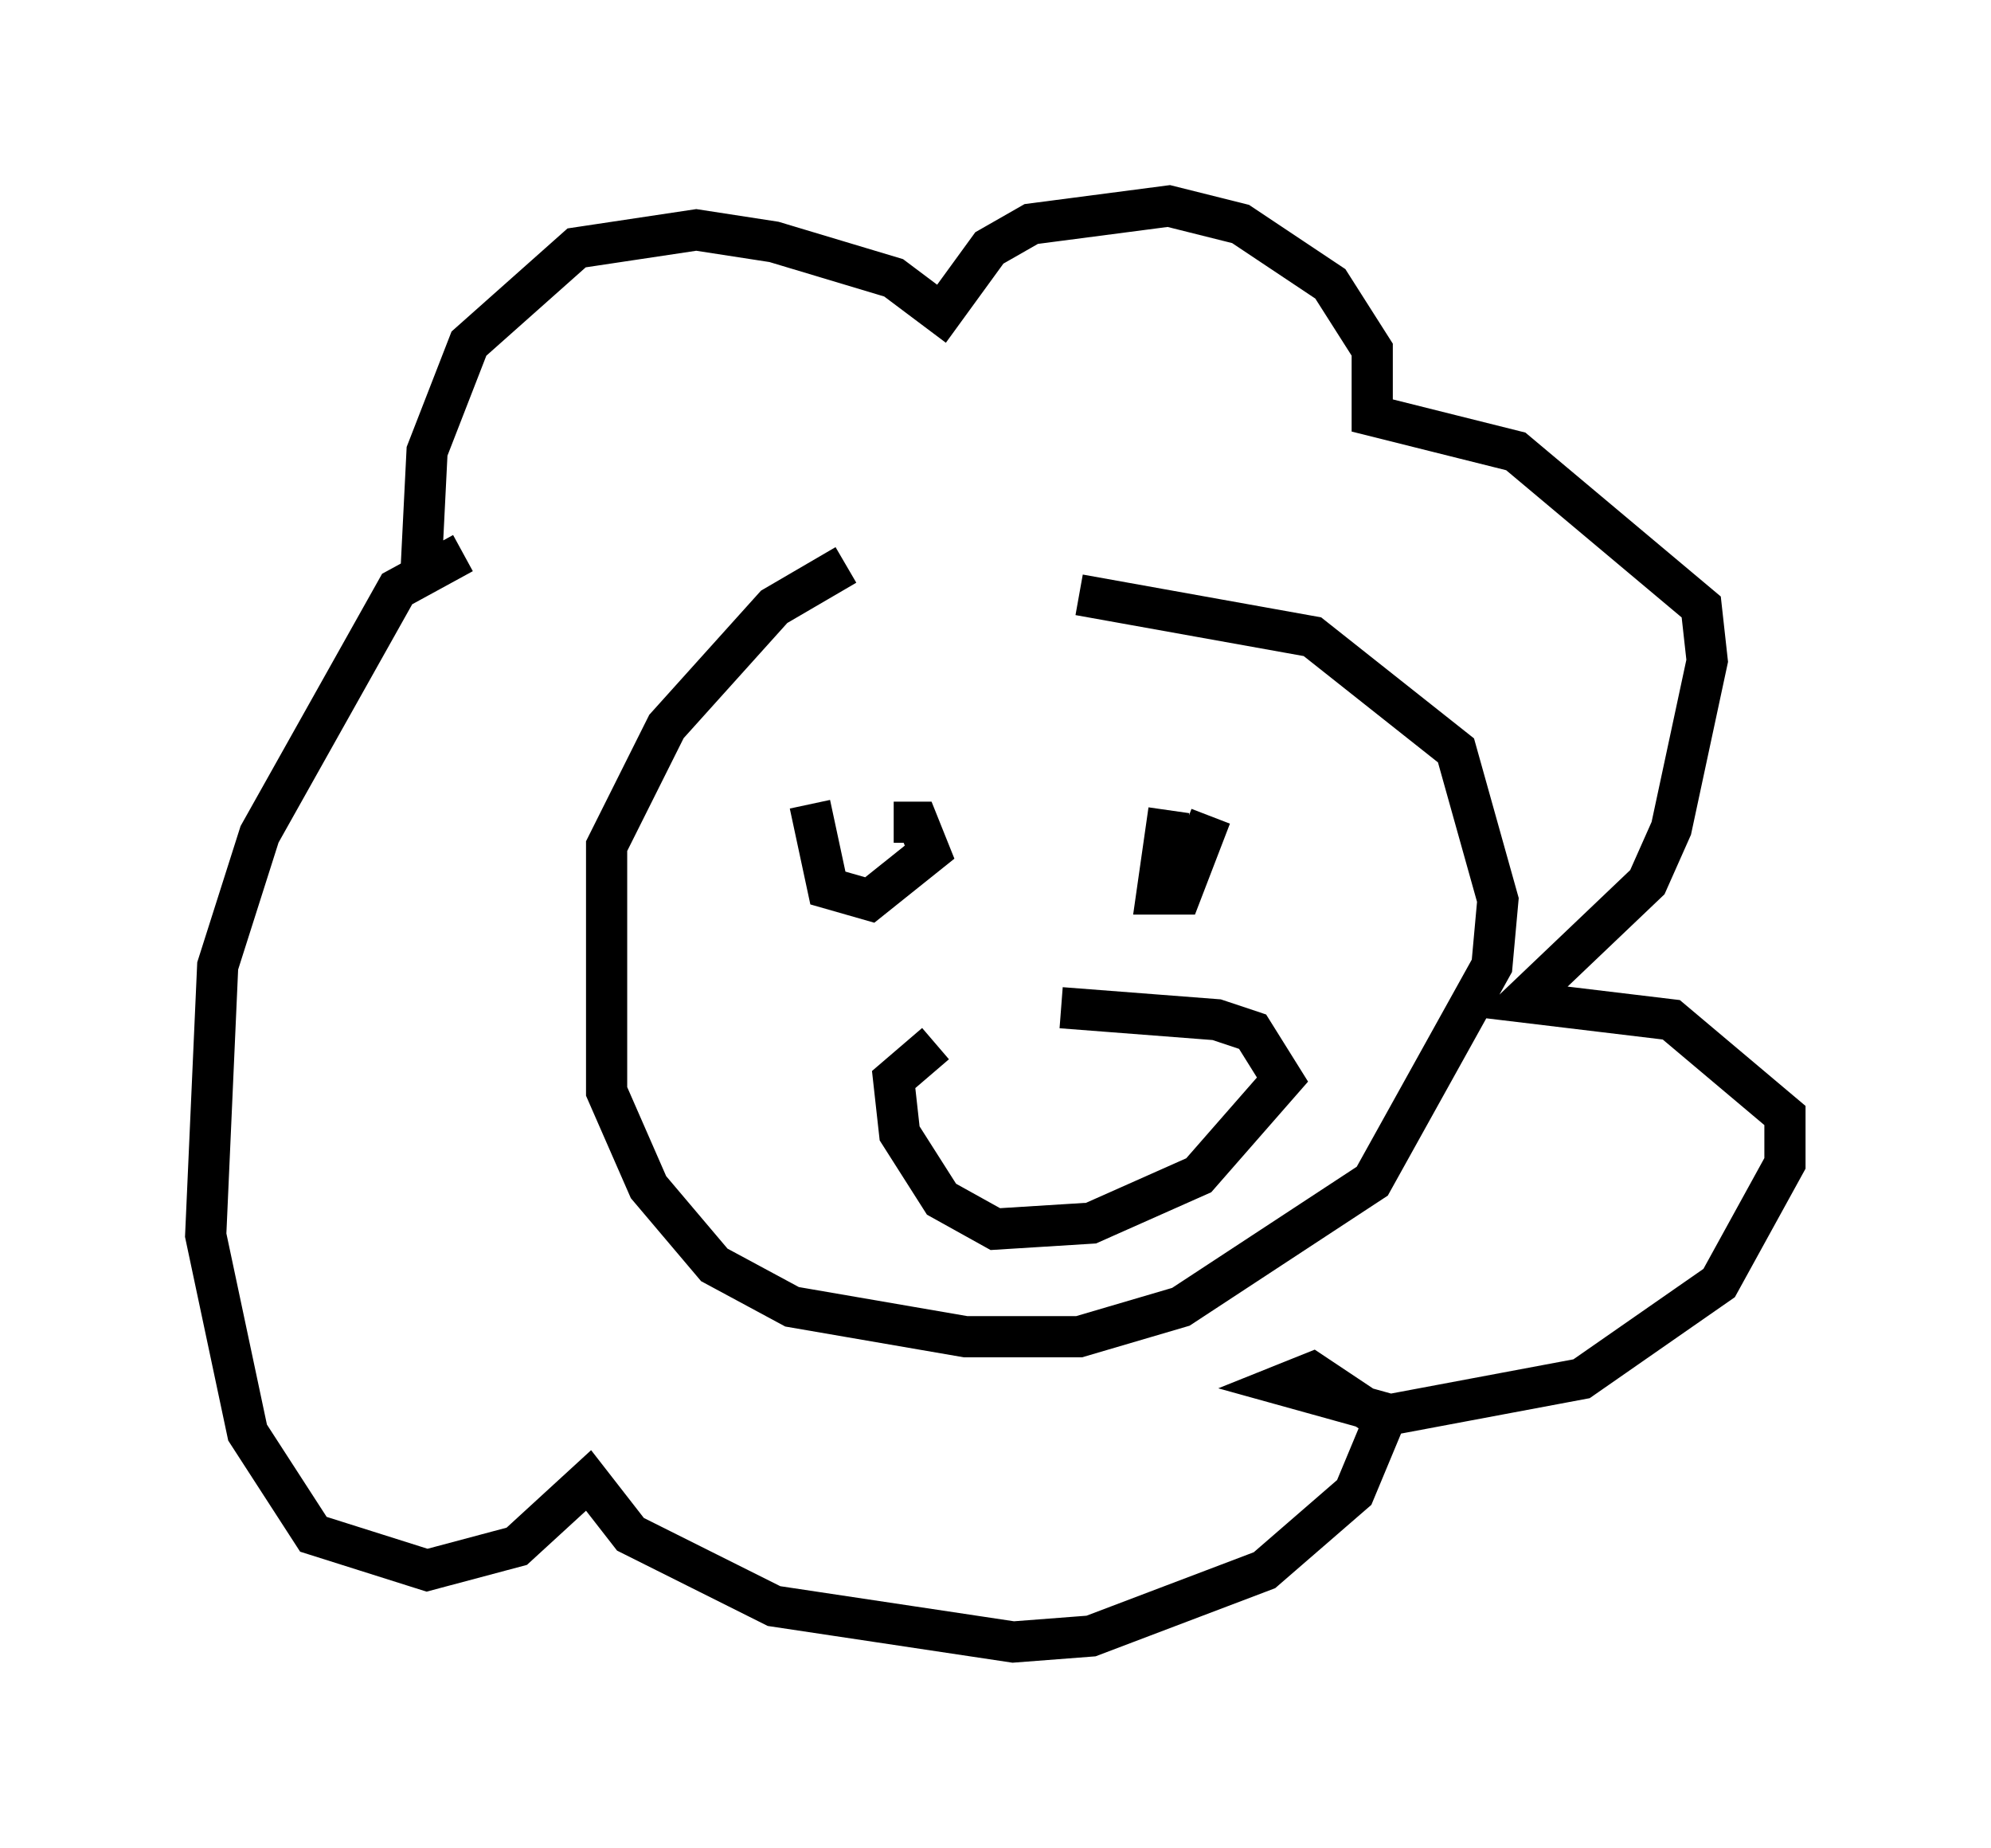 <?xml version="1.0" encoding="utf-8" ?>
<svg baseProfile="full" height="44.86" version="1.1" width="48.346" xmlns="http://www.w3.org/2000/svg" xmlns:ev="http://www.w3.org/2001/xml-events" xmlns:xlink="http://www.w3.org/1999/xlink"><defs /><rect fill="white" height="44.86" width="48.346" x="0" y="0" /><path d="M23.156, 13.715 m-2.615, 0.0 l-1.743, 1.017 -2.615, 2.905 l-1.453, 2.905 0.0, 5.955 l1.017, 2.324 1.598, 1.888 l1.888, 1.017 4.212, 0.726 l2.76, 0.0 2.469, -0.726 l4.648, -3.05 2.905, -5.229 l0.145, -1.598 -1.017, -3.631 l-3.486, -2.76 -5.665, -1.017 m-5.084, 4.793 l0.0, 0.0 m-1.453, 0.291 l0.436, 2.034 1.017, 0.291 l1.453, -1.162 -0.291, -0.726 l-0.581, 0.0 m6.682, -0.291 l-0.291, 2.034 0.581, 0.0 l0.726, -1.888 m-6.682, 5.52 l-1.017, 0.872 0.145, 1.307 l1.017, 1.598 1.307, 0.726 l2.324, -0.145 2.615, -1.162 l2.034, -2.324 -0.726, -1.162 l-0.872, -0.291 -3.777, -0.291 m-15.542, -10.603 l0.145, -2.905 1.017, -2.615 l2.615, -2.324 2.905, -0.436 l1.888, 0.291 2.905, 0.872 l1.162, 0.872 1.162, -1.598 l1.017, -0.581 3.341, -0.436 l1.743, 0.436 2.179, 1.453 l1.017, 1.598 0.0, 1.598 l3.486, 0.872 4.503, 3.777 l0.145, 1.307 -0.872, 4.067 l-0.581, 1.307 -3.05, 2.905 l3.631, 0.436 2.76, 2.324 l0.0, 1.162 -1.598, 2.905 l-3.341, 2.324 -4.648, 0.872 l-2.615, -0.726 0.726, -0.291 l1.743, 1.162 -0.726, 1.743 l-2.179, 1.888 -4.212, 1.598 l-1.888, 0.145 -5.81, -0.872 l-3.486, -1.743 -1.017, -1.307 l-1.743, 1.598 -2.179, 0.581 l-2.76, -0.872 -1.598, -2.469 l-1.017, -4.793 0.291, -6.536 l1.017, -3.196 3.341, -5.955 l1.598, -0.872 " fill="none" stroke="black" stroke-width="1" /></svg>